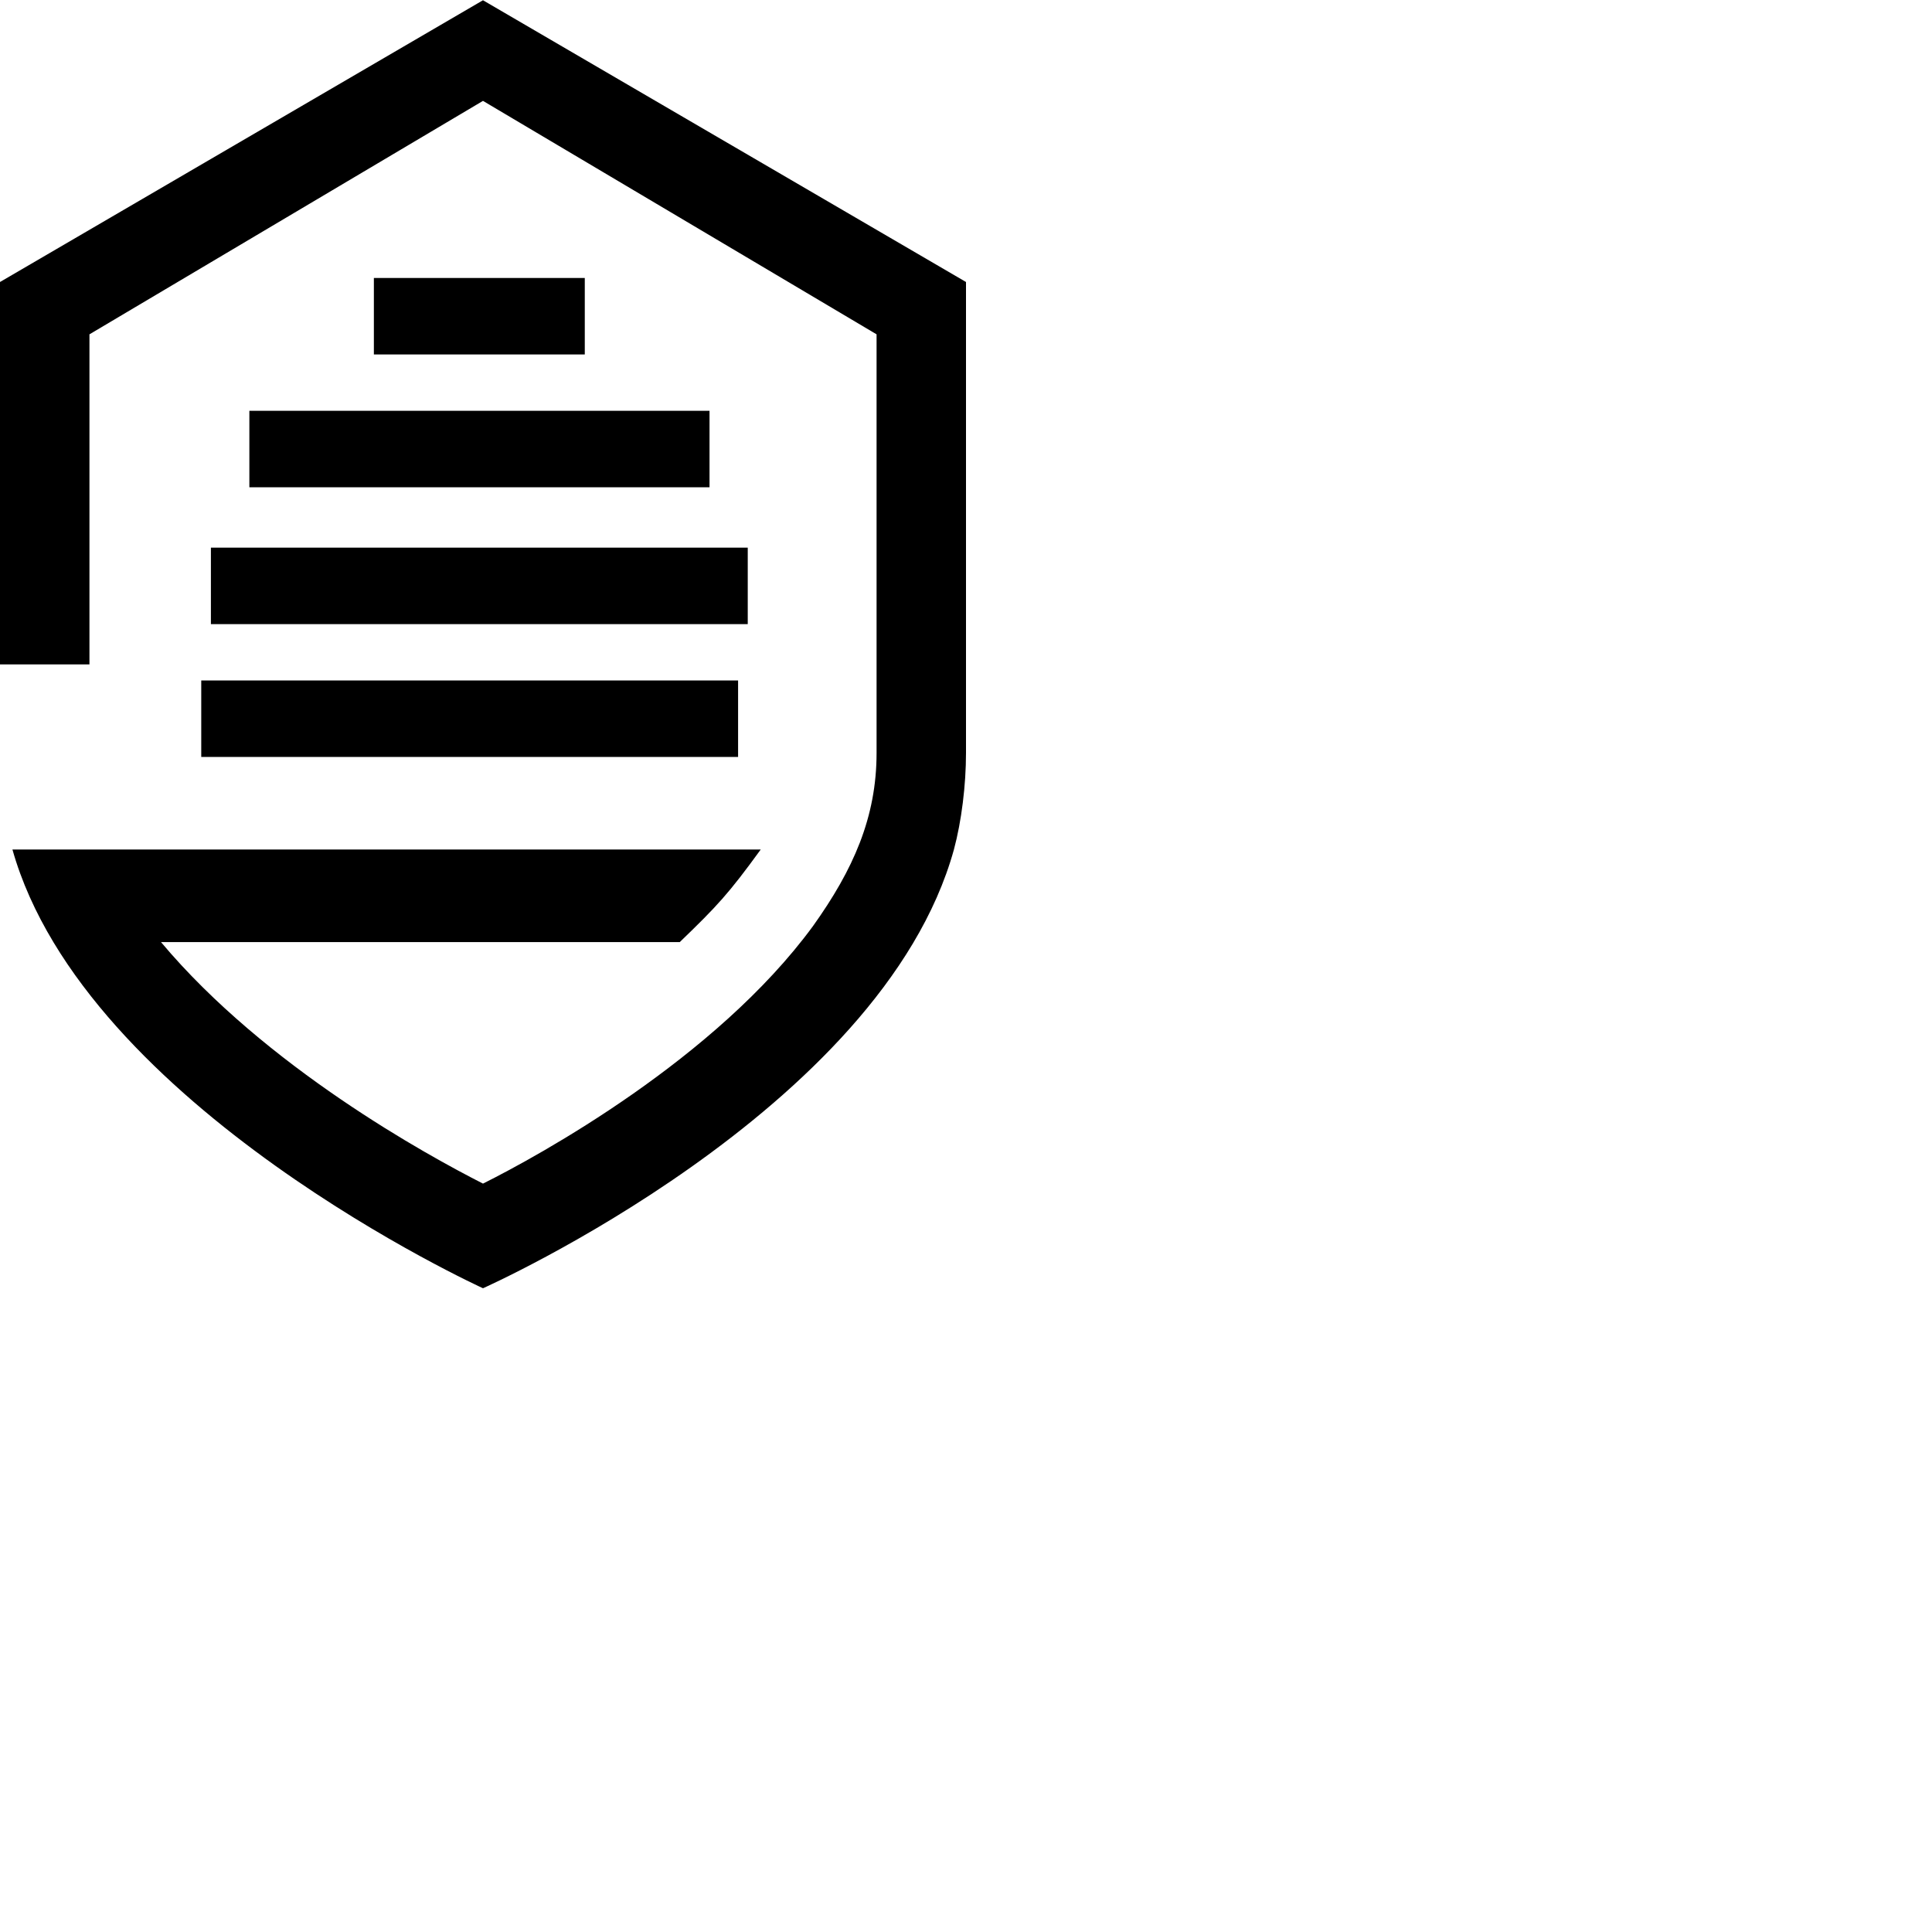 <svg xmlns="http://www.w3.org/2000/svg" version="1.1" viewBox="0 0 512 512" fill="currentColor"><path d="M0 74.733v101.334h23.705V88.6l104.29-61.867L232.3 88.6v110.933c0 17.067-6.167 30.934-16.833 45.867c-25.788 35.2-72.534 60.8-87.467 68.267c-14.696-7.467-57.6-30.934-85.333-64h137.472c9.96-9.6 12.928-12.8 21.461-24.534H3.295C22.565 293.4 128 341.4 128 341.4c-.027 0 105.6-46.933 124.8-116.267c2.01-7.466 3.2-17.066 3.2-25.6v-124.8L127.994.067L0 74.733z" fill="#000"/><path d="M66.084 108.867H188.03v20.266H66.084v-20.266z" fill="#000"/><path d="M55.892 145.133H198.16V165.4H55.892v-20.267z" fill="#000"/><path d="M53.333 180.333h142.268V200.6H53.333v-20.267z" fill="#000"/><path d="M99.08 73.667h55.893v20.266H99.08V73.667z" fill="#000"/></svg>